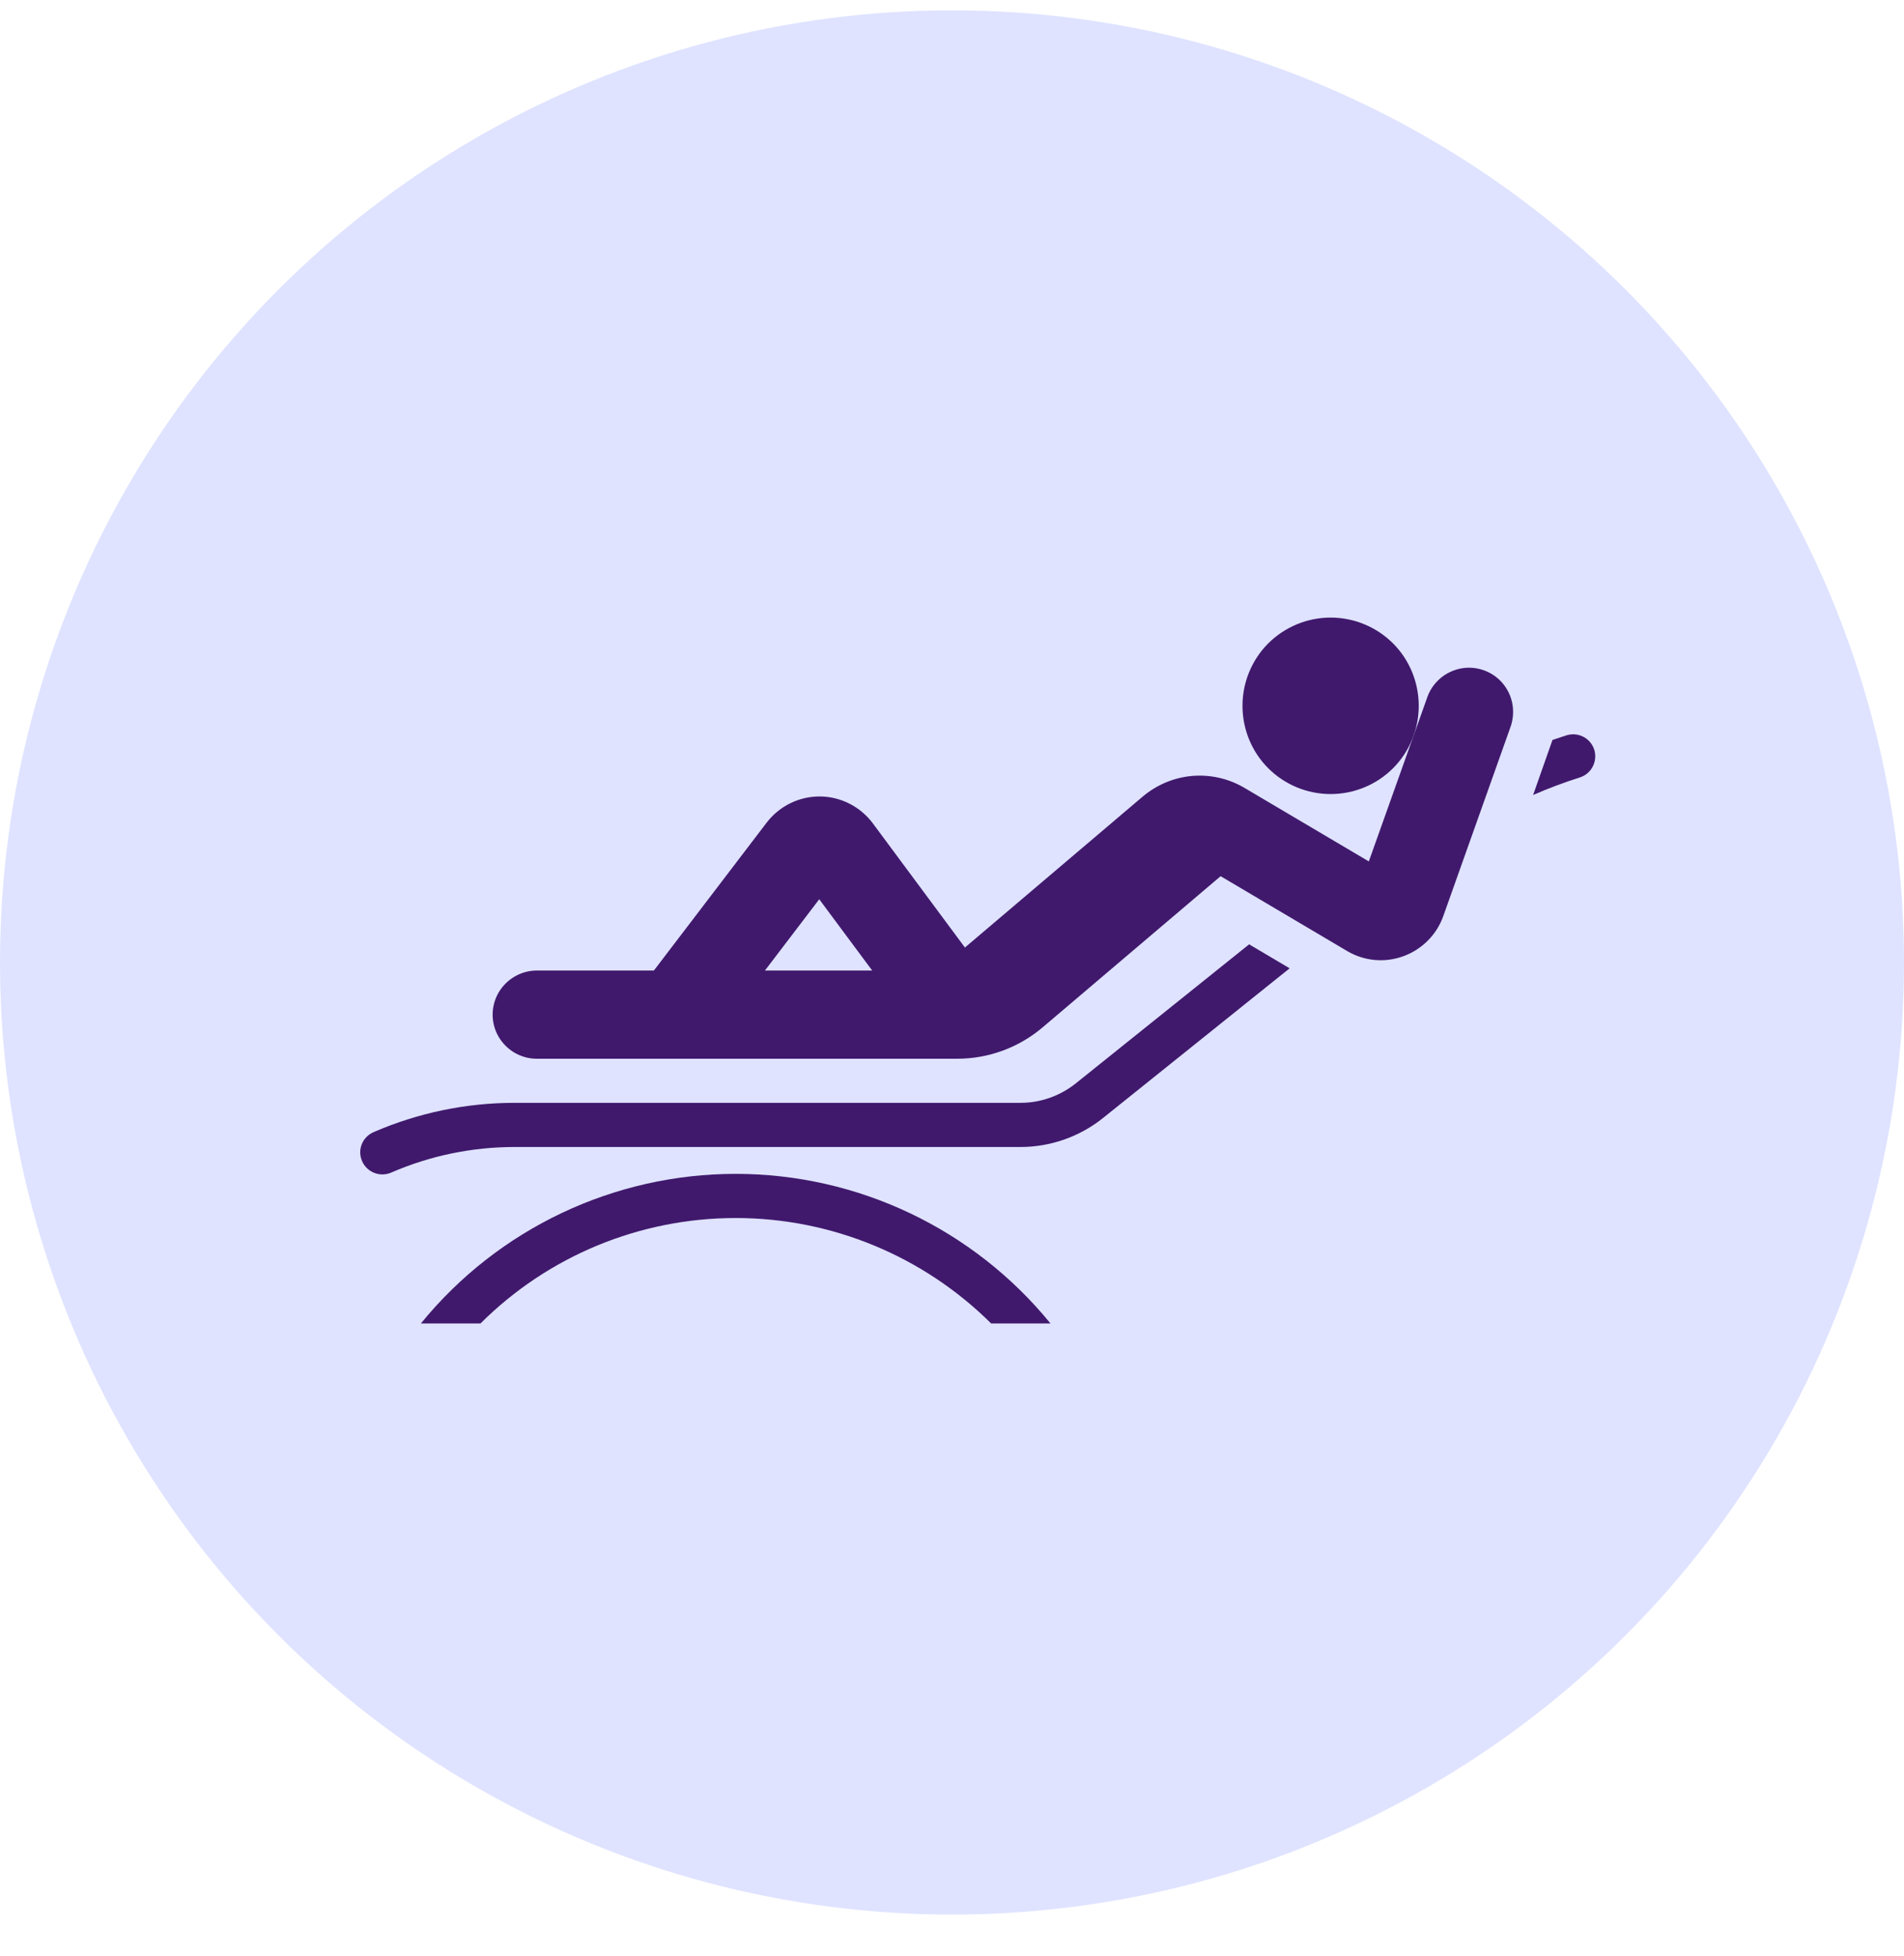<svg width="37" height="38" viewBox="0 0 37 38" fill="none" xmlns="http://www.w3.org/2000/svg">
<circle cx="18.5" cy="18.701" r="18.5" fill="#DFE3FF"/>
<path d="M27.57 13.715C27.57 13.26 27.392 12.824 27.071 12.502C26.749 12.181 26.313 12 25.858 12C25.403 12 24.967 12.181 24.645 12.502C24.324 12.824 24.145 13.26 24.145 13.715C24.145 14.169 24.324 14.606 24.645 14.927C24.967 15.249 25.403 15.429 25.858 15.429C26.313 15.429 26.749 15.249 27.071 14.927C27.392 14.606 27.57 14.169 27.57 13.715Z" fill="#40196D"/>
<path d="M28.55 12.974C28.377 12.973 28.204 13.027 28.056 13.128C27.912 13.23 27.798 13.374 27.739 13.54L26.6 16.738L24.185 15.31C23.878 15.128 23.522 15.047 23.166 15.077C22.814 15.108 22.478 15.248 22.205 15.479L18.751 18.411L16.959 15.995C16.716 15.671 16.335 15.478 15.934 15.476C15.529 15.473 15.148 15.661 14.9 15.982L12.707 18.858H10.426C10.124 18.86 9.842 19.024 9.688 19.288C9.535 19.553 9.535 19.878 9.688 20.143C9.842 20.407 10.124 20.571 10.426 20.572H18.602C19.211 20.572 19.8 20.355 20.265 19.959L23.72 17.025L26.18 18.48C26.511 18.675 26.907 18.712 27.269 18.581C27.63 18.45 27.917 18.165 28.046 17.803L29.357 14.115C29.446 13.854 29.407 13.564 29.248 13.338C29.09 13.111 28.828 12.976 28.55 12.974ZM15.92 17.473L16.949 18.858H14.865L15.92 17.473Z" fill="#40196D"/>
<path d="M8.179 25.716C9.678 23.876 11.925 22.809 14.296 22.809C16.667 22.809 18.914 23.876 20.414 25.716H19.261C17.939 24.403 16.157 23.667 14.296 23.667C12.435 23.667 10.653 24.403 9.337 25.716H8.179Z" fill="#40196D"/>
<path d="M20.904 21.052C20.597 21.296 20.221 21.429 19.83 21.429H10C9.055 21.429 8.124 21.623 7.258 21.999C7.04 22.094 6.941 22.345 7.036 22.561C7.13 22.778 7.382 22.878 7.6 22.785C8.357 22.456 9.174 22.287 10 22.287H19.83C20.414 22.287 20.983 22.087 21.438 21.721L25.061 18.815L24.274 18.349L20.904 21.052Z" fill="#40196D"/>
<path d="M30.169 14.378L29.793 15.446V15.447C30.09 15.317 30.392 15.204 30.704 15.105C30.926 15.034 31.05 14.793 30.981 14.567C30.907 14.341 30.669 14.217 30.441 14.288C30.352 14.317 30.263 14.347 30.169 14.378Z" fill="#40196D"/>
</svg>
